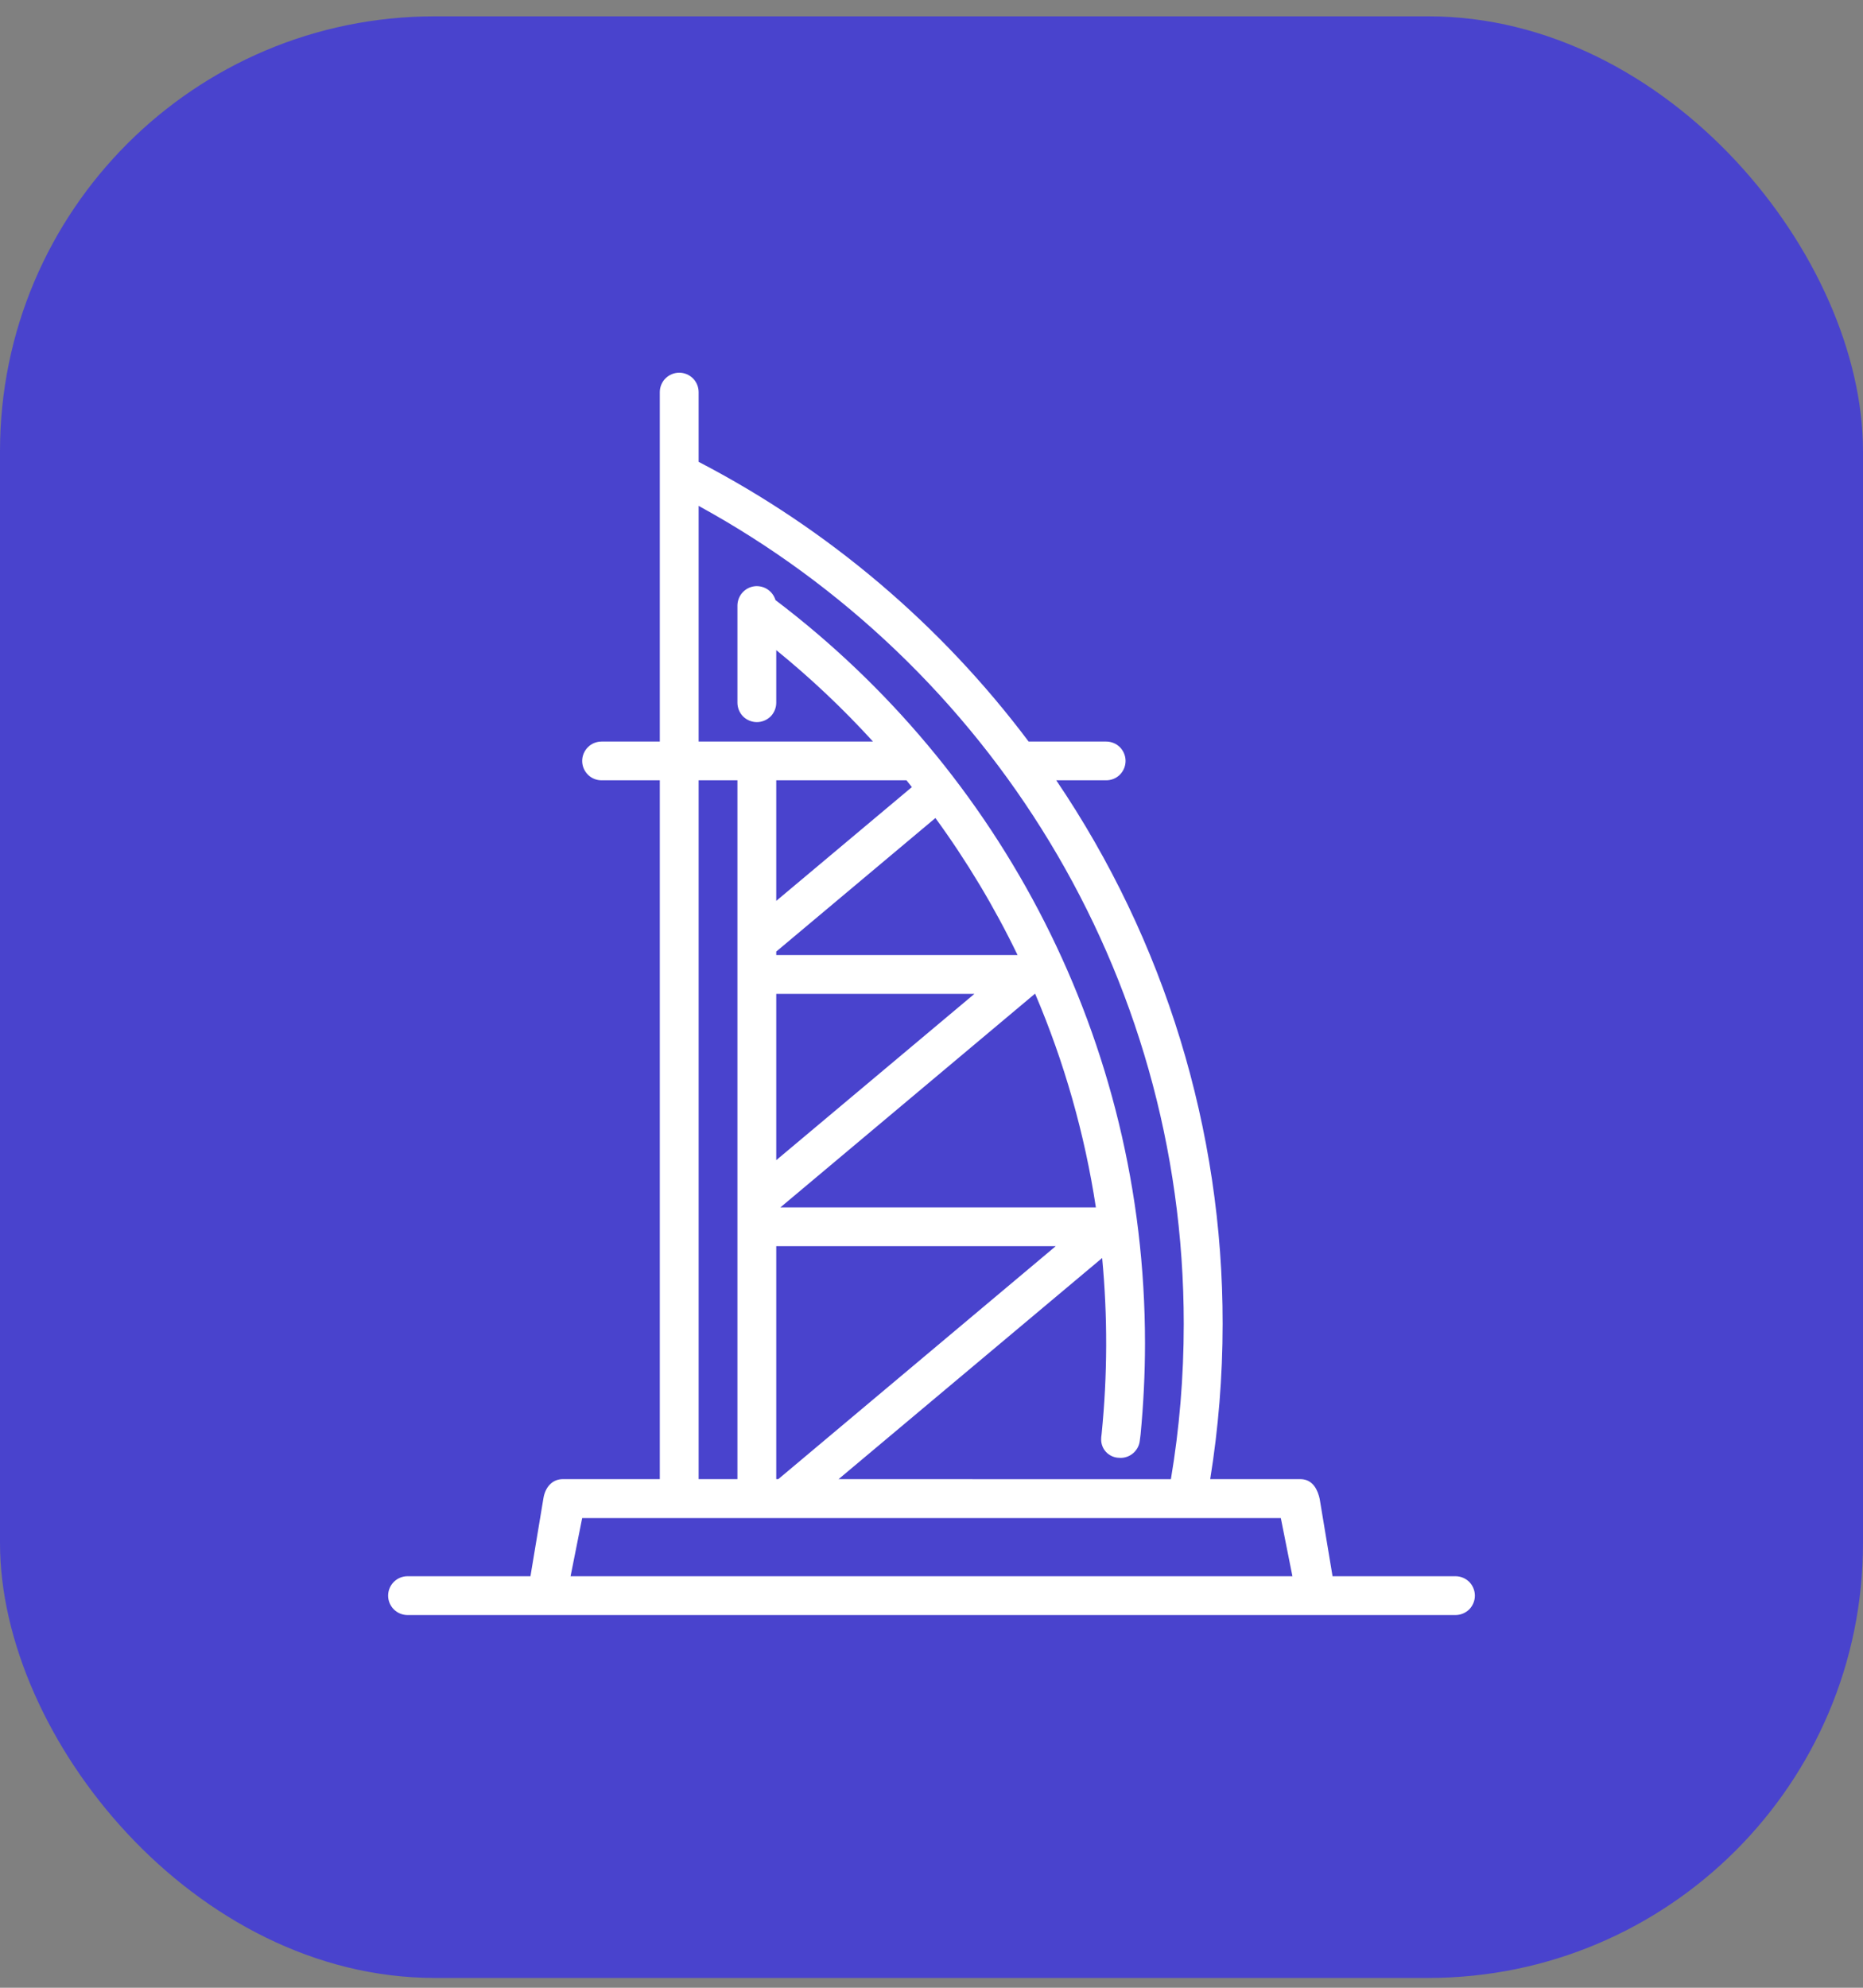 <svg width="30" height="32" viewBox="0 0 30 32" fill="none" xmlns="http://www.w3.org/2000/svg">
<rect x="0" y="0" width="30" height="32" fill="#808080" stroke="none"/>
<rect y="0.263" width="30" height="31.579" rx="7" fill="#4943CD"/>
<path d="M6.562 26C6.48 26 6.4 25.967 6.342 25.909C6.283 25.85 6.25 25.77 6.25 25.688C6.25 25.605 6.283 25.525 6.342 25.466C6.4 25.408 6.48 25.375 6.562 25.375H8.542L8.75 24.125C8.777 23.947 8.89 23.812 9.062 23.812H10.625L10.625 12.562H9.688C9.605 12.562 9.525 12.53 9.467 12.471C9.408 12.412 9.375 12.333 9.375 12.25C9.375 12.167 9.408 12.088 9.467 12.029C9.525 11.97 9.605 11.938 9.688 11.938H10.625L10.625 6.312C10.625 6.23 10.658 6.15 10.716 6.092C10.775 6.033 10.855 6 10.938 6C11.02 6 11.1 6.033 11.159 6.092C11.217 6.15 11.25 6.23 11.25 6.312V7.435C13.336 8.519 15.152 10.058 16.564 11.938H17.812C17.895 11.938 17.975 11.97 18.034 12.029C18.092 12.088 18.125 12.167 18.125 12.25C18.125 12.333 18.092 12.412 18.034 12.471C17.975 12.53 17.895 12.562 17.812 12.562H17.009C18.759 15.145 19.692 18.193 19.688 21.312C19.688 22.163 19.619 22.998 19.488 23.812H20.938C21.097 23.812 21.191 23.918 21.239 24.082L21.251 24.131L21.458 25.375H23.438C23.52 25.375 23.6 25.408 23.659 25.466C23.717 25.525 23.75 25.605 23.75 25.688C23.75 25.77 23.717 25.85 23.659 25.909C23.6 25.967 23.52 26 23.438 26H6.562ZM20.625 24.438H9.375L9.188 25.375H20.812L20.625 24.438ZM11.25 8.144V11.938H14.058C13.576 11.409 13.055 10.917 12.5 10.466V11.312C12.5 11.395 12.467 11.475 12.409 11.534C12.35 11.592 12.27 11.625 12.188 11.625C12.105 11.625 12.025 11.592 11.966 11.534C11.908 11.475 11.875 11.395 11.875 11.312V9.75C11.875 9.675 11.902 9.602 11.951 9.545C12 9.488 12.068 9.45 12.143 9.439C12.217 9.429 12.293 9.445 12.357 9.486C12.42 9.527 12.466 9.589 12.488 9.661C16.102 12.4 18.438 16.74 18.438 21.625C18.438 22.12 18.413 22.61 18.367 23.093L18.353 23.202C18.343 23.276 18.306 23.343 18.25 23.392C18.194 23.442 18.122 23.469 18.048 23.47L17.997 23.467C17.925 23.46 17.858 23.426 17.809 23.373C17.76 23.32 17.733 23.25 17.732 23.178L17.733 23.139L17.74 23.08C17.834 22.14 17.837 21.192 17.748 20.252L13.504 23.812L18.855 23.813C18.992 23 19.062 22.164 19.062 21.312C19.062 15.633 15.905 10.69 11.25 8.144ZM11.875 12.562H11.25L11.25 23.812H11.875V12.562ZM17 20.062H12.5L12.5 23.812H12.533L12.552 23.796L17 20.062H17ZM16.668 15.996L12.566 19.438H17.647C17.467 18.254 17.138 17.098 16.668 15.996ZM15.691 16H12.5V18.677L15.691 16ZM15.063 13.169L12.5 15.319V15.375H16.386C16.012 14.601 15.569 13.863 15.063 13.169ZM14.597 12.562H12.5L12.5 14.503L14.684 12.671L14.597 12.562Z" fill="white"/>
</svg>
